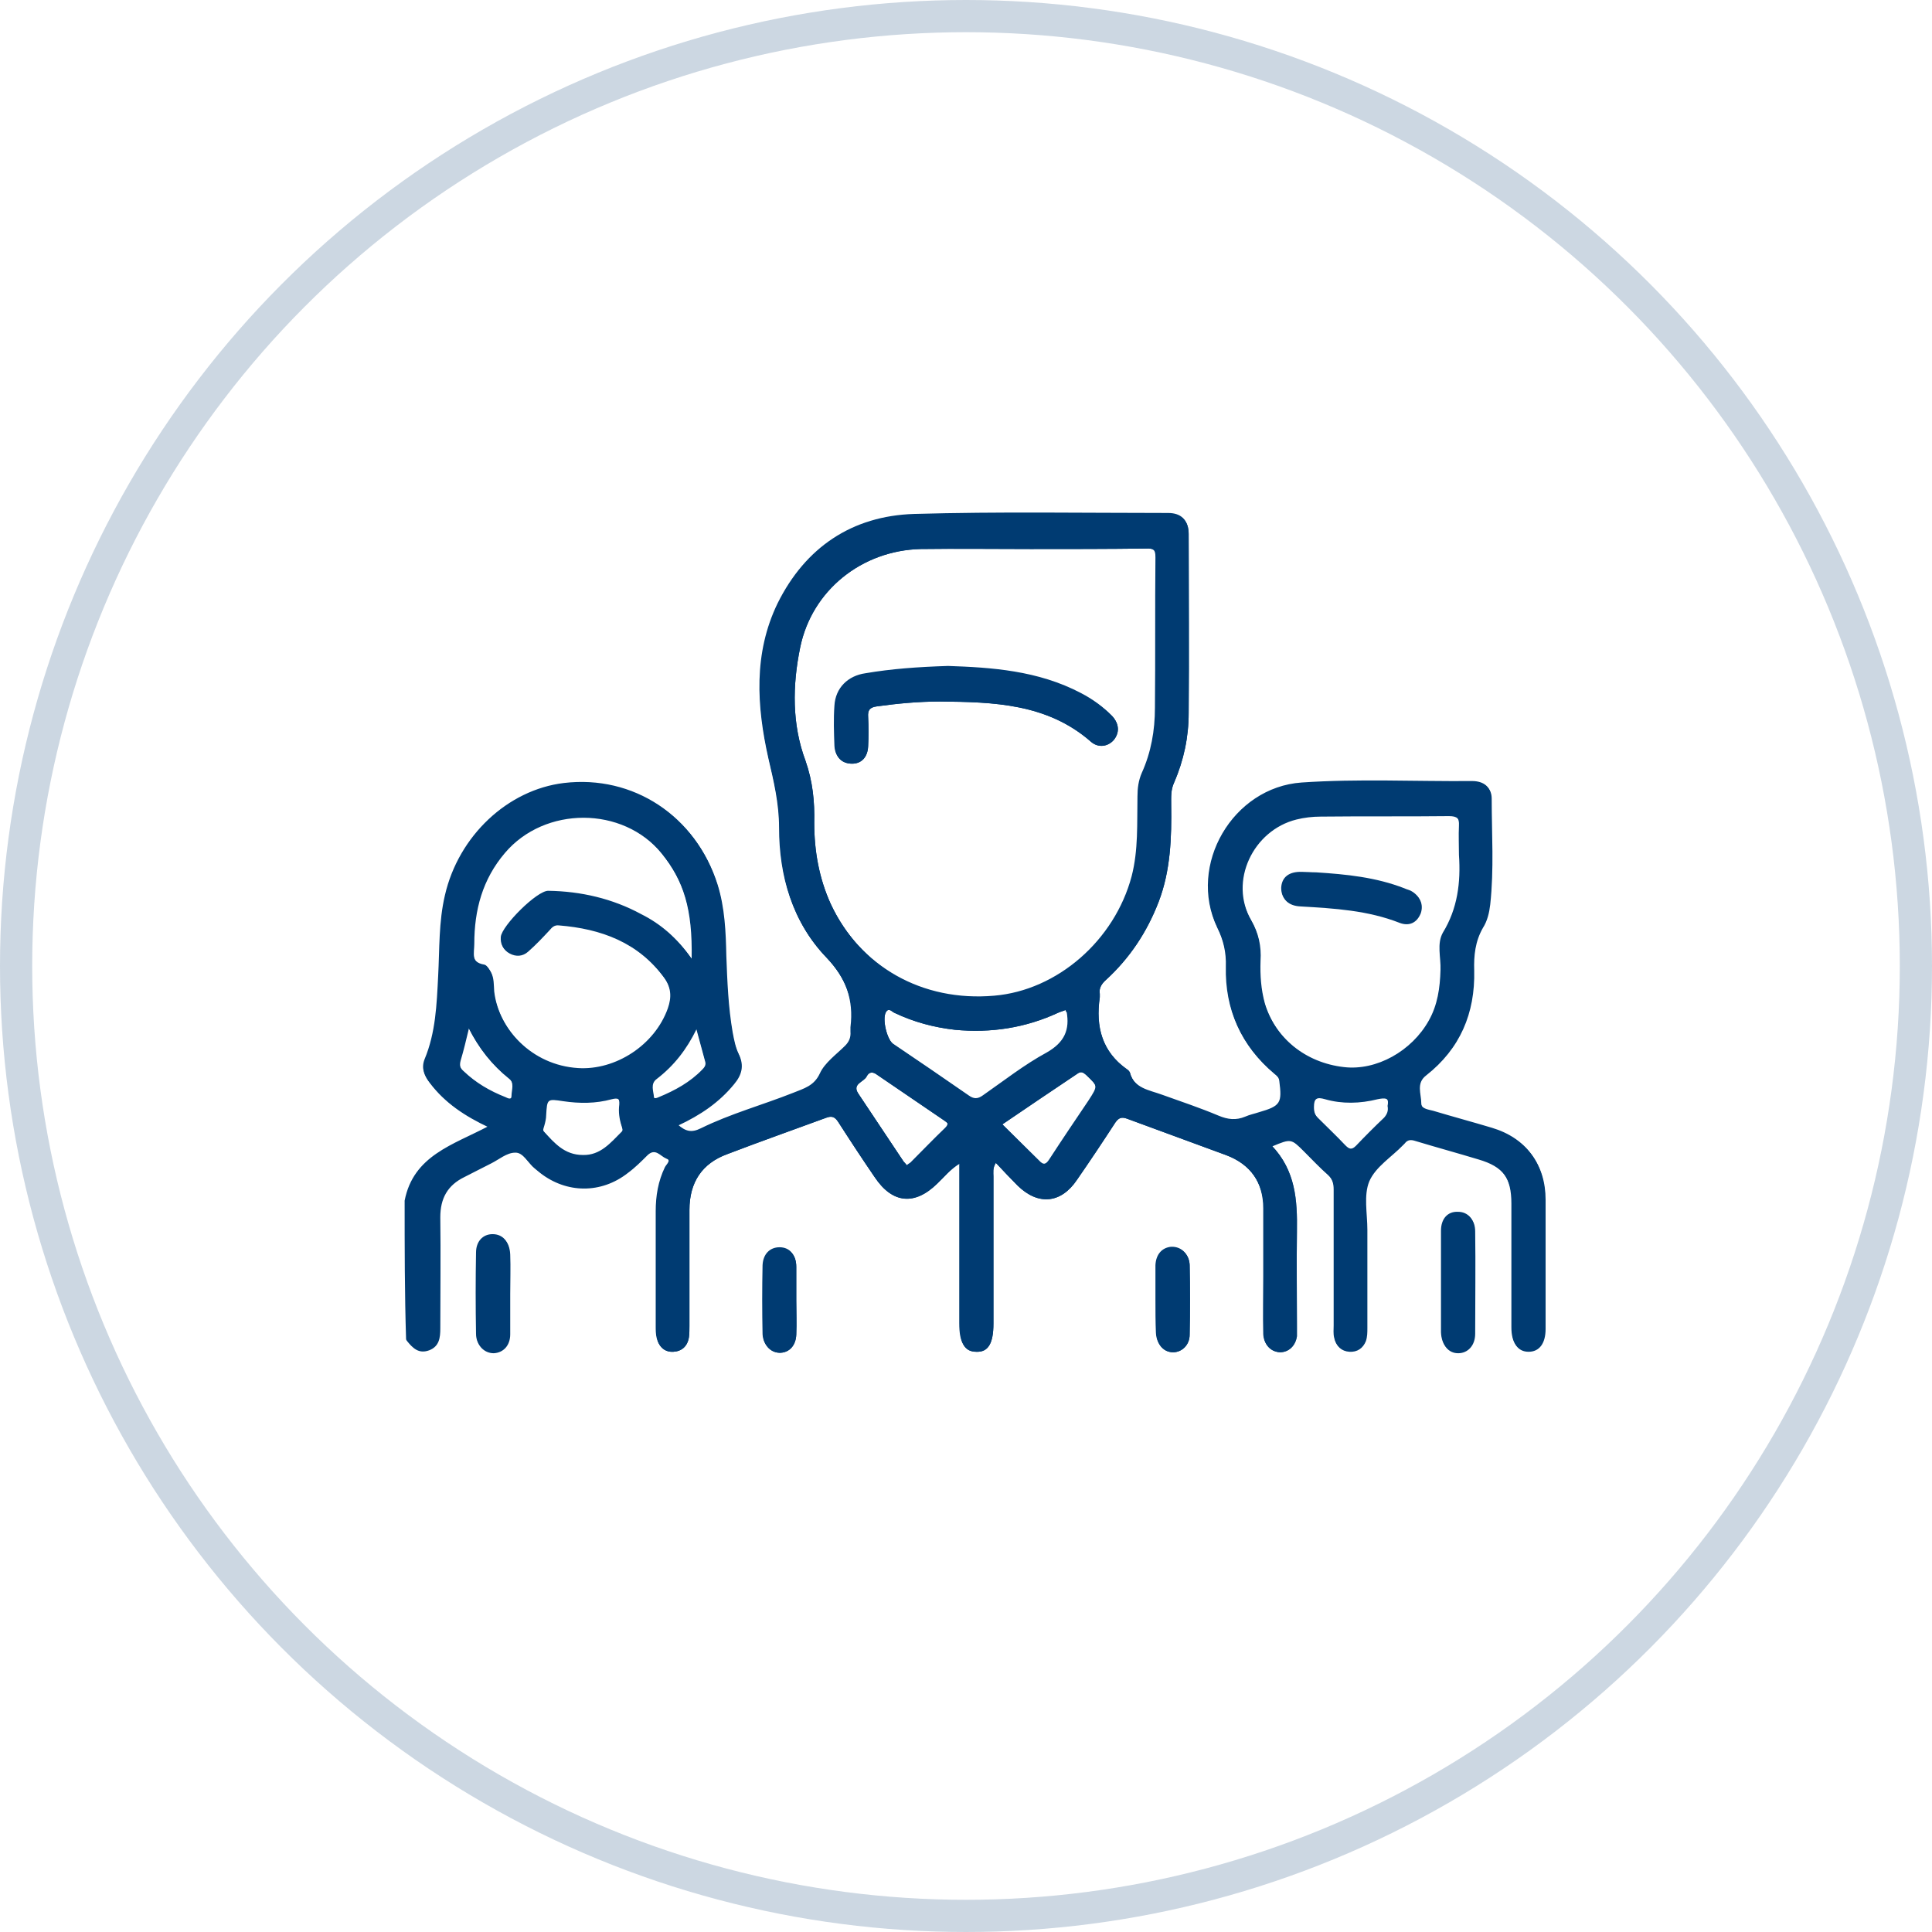 <svg width="120" height="120" viewBox="0 0 120 120" fill="none" xmlns="http://www.w3.org/2000/svg">
<path d="M25.133 74.573C25.676 71.768 28.149 71.105 30.321 69.958C28.843 69.265 27.606 68.45 26.671 67.213C26.339 66.791 26.158 66.339 26.369 65.796C27.063 64.137 27.124 62.387 27.214 60.638C27.305 58.949 27.244 57.26 27.636 55.601C28.481 51.921 31.527 49.055 35.026 48.633C39.34 48.12 43.201 50.684 44.528 54.877C44.98 56.325 45.041 57.833 45.071 59.311C45.131 60.909 45.191 62.478 45.463 64.046C45.553 64.529 45.644 65.012 45.855 65.434C46.187 66.128 46.036 66.701 45.553 67.274C44.618 68.42 43.442 69.204 42.085 69.838C42.567 70.26 42.929 70.381 43.533 70.079C45.373 69.174 47.363 68.631 49.264 67.877C49.927 67.606 50.561 67.455 50.923 66.671C51.224 66.007 51.948 65.494 52.491 64.951C52.732 64.71 52.853 64.439 52.823 64.076C52.823 63.986 52.823 63.895 52.823 63.805C53.034 62.086 52.551 60.728 51.285 59.401C49.203 57.229 48.389 54.394 48.389 51.408C48.389 49.9 48.057 48.512 47.725 47.094C47.001 43.867 46.79 40.579 48.298 37.472C50.018 34.004 52.913 32.043 56.774 31.922C62.023 31.771 67.301 31.862 72.55 31.862C73.364 31.862 73.787 32.284 73.787 33.099C73.787 36.809 73.817 40.519 73.787 44.229C73.787 45.707 73.485 47.155 72.882 48.542C72.671 48.995 72.701 49.447 72.701 49.9C72.731 51.951 72.671 54.002 71.916 55.962C71.192 57.833 70.137 59.431 68.659 60.789C68.387 61.03 68.206 61.301 68.267 61.663C68.267 61.724 68.267 61.814 68.267 61.875C67.995 63.715 68.418 65.283 69.986 66.399C70.046 66.429 70.107 66.49 70.137 66.55C70.408 67.606 71.374 67.696 72.188 67.998C73.364 68.42 74.541 68.812 75.687 69.295C76.26 69.536 76.773 69.596 77.346 69.355C77.617 69.234 77.919 69.174 78.19 69.084C79.548 68.692 79.638 68.51 79.457 67.123C79.427 66.882 79.276 66.761 79.126 66.64C77.074 64.921 76.079 62.689 76.139 60.035C76.169 59.16 75.989 58.376 75.596 57.591C73.756 53.73 76.562 48.904 80.845 48.603C84.374 48.361 87.903 48.542 91.432 48.512C92.156 48.512 92.609 48.874 92.609 49.538C92.609 51.74 92.759 53.911 92.518 56.113C92.458 56.626 92.337 57.139 92.066 57.561C91.583 58.406 91.493 59.281 91.523 60.216C91.583 62.87 90.648 65.072 88.537 66.731C87.903 67.213 88.235 67.877 88.235 68.45C88.235 68.873 88.687 68.903 89.019 68.993C90.226 69.355 91.462 69.687 92.669 70.049C94.78 70.682 95.957 72.281 95.957 74.453C95.957 77.137 95.957 79.792 95.957 82.476C95.957 83.381 95.565 83.894 94.901 83.894C94.237 83.894 93.875 83.381 93.875 82.446C93.875 79.882 93.875 77.318 93.875 74.754C93.875 73.126 93.332 72.402 91.794 71.949C90.497 71.557 89.17 71.195 87.873 70.803C87.601 70.713 87.39 70.713 87.209 70.954C87.179 70.984 87.149 71.014 87.119 71.044C86.395 71.798 85.4 72.402 85.007 73.306C84.645 74.181 84.887 75.297 84.887 76.323C84.887 78.344 84.887 80.395 84.887 82.416C84.887 82.687 84.887 82.959 84.796 83.23C84.615 83.683 84.253 83.924 83.771 83.894C83.288 83.864 82.956 83.562 82.866 83.079C82.805 82.838 82.836 82.567 82.836 82.325C82.836 79.52 82.836 76.685 82.836 73.88C82.836 73.487 82.745 73.186 82.444 72.914C81.931 72.462 81.448 71.949 80.966 71.467C80.151 70.652 80.151 70.652 78.975 71.135C80.422 72.643 80.543 74.483 80.513 76.413C80.483 78.374 80.513 80.335 80.513 82.295C80.513 82.506 80.513 82.718 80.513 82.929C80.422 83.532 80 83.924 79.457 83.924C78.914 83.894 78.492 83.502 78.462 82.868C78.432 81.662 78.462 80.455 78.462 79.279C78.462 77.861 78.462 76.474 78.462 75.056C78.462 73.427 77.647 72.251 76.109 71.678C74.058 70.924 72.007 70.169 69.956 69.415C69.624 69.295 69.443 69.355 69.232 69.657C68.448 70.863 67.663 72.04 66.849 73.216C65.853 74.694 64.436 74.815 63.169 73.578C62.717 73.126 62.294 72.673 61.812 72.16C61.6 72.492 61.661 72.764 61.661 73.005C61.661 76.051 61.661 79.098 61.661 82.144C61.661 83.381 61.329 83.924 60.605 83.894C59.881 83.894 59.58 83.381 59.58 82.175C59.58 79.128 59.58 76.082 59.58 73.035C59.58 72.794 59.58 72.522 59.58 72.191C58.976 72.552 58.584 73.065 58.162 73.457C56.774 74.815 55.387 74.694 54.301 73.065C53.517 71.919 52.763 70.773 52.008 69.596C51.797 69.295 51.616 69.234 51.285 69.355C49.233 70.109 47.182 70.833 45.131 71.617C43.563 72.191 42.779 73.367 42.779 75.086C42.779 77.499 42.779 79.882 42.779 82.295C42.779 82.537 42.779 82.748 42.748 82.989C42.658 83.562 42.296 83.864 41.783 83.894C41.27 83.924 40.908 83.623 40.788 83.11C40.727 82.868 40.727 82.597 40.727 82.356C40.727 79.973 40.727 77.59 40.727 75.237C40.727 74.272 40.878 73.367 41.3 72.492C41.391 72.311 41.753 72.04 41.331 71.889C40.969 71.738 40.667 71.225 40.184 71.678C39.792 72.07 39.4 72.462 38.948 72.794C37.289 74.091 35.147 74.061 33.518 72.794C33.398 72.703 33.307 72.613 33.187 72.522C32.764 72.191 32.462 71.497 31.95 71.527C31.437 71.527 30.954 71.949 30.472 72.191C29.929 72.462 29.356 72.764 28.813 73.035C27.757 73.548 27.305 74.362 27.305 75.539C27.335 77.831 27.305 80.154 27.305 82.446C27.305 83.019 27.244 83.562 26.611 83.803C25.947 84.045 25.585 83.653 25.223 83.2C25.133 80.395 25.133 77.469 25.133 74.573ZM63.983 34.034C61.691 34.034 59.429 34.004 57.136 34.034C53.486 34.124 50.38 36.598 49.656 40.157C49.173 42.51 49.143 44.923 49.987 47.185C50.44 48.482 50.561 49.719 50.531 51.046C50.531 52.795 50.832 54.484 51.556 56.083C53.396 60.035 57.287 62.236 61.751 61.844C65.673 61.513 69.232 58.406 70.288 54.424C70.71 52.795 70.619 51.136 70.65 49.477C70.65 48.965 70.71 48.482 70.921 47.999C71.494 46.733 71.735 45.375 71.735 43.958C71.766 40.851 71.735 37.744 71.766 34.607C71.766 34.124 71.645 33.973 71.132 34.004C68.779 34.034 66.366 34.034 63.983 34.034ZM90.618 53.097C90.618 52.494 90.588 51.891 90.618 51.287C90.648 50.774 90.467 50.624 89.954 50.624C87.3 50.654 84.645 50.624 81.991 50.654C81.478 50.654 80.966 50.714 80.483 50.835C77.798 51.498 76.26 54.666 77.678 57.109C78.13 57.893 78.311 58.707 78.251 59.612C78.221 60.517 78.281 61.392 78.522 62.267C79.186 64.469 81.086 66.007 83.469 66.278C85.49 66.52 87.692 65.283 88.748 63.383C89.291 62.417 89.441 61.362 89.472 60.246C89.502 59.462 89.23 58.617 89.622 57.923C90.527 56.445 90.738 54.816 90.618 53.097ZM42.959 59.552C43.02 56.475 42.477 54.696 41.059 52.946C38.646 49.99 33.79 49.99 31.316 52.916C29.929 54.545 29.416 56.445 29.416 58.557C29.416 59.13 29.175 59.763 30.08 59.914C30.23 59.944 30.351 60.155 30.442 60.306C30.653 60.668 30.623 61.12 30.653 61.513C30.924 63.865 33.005 66.158 35.901 66.339C38.224 66.49 40.667 64.921 41.481 62.629C41.723 61.935 41.693 61.332 41.24 60.698C39.611 58.466 37.289 57.621 34.664 57.41C34.393 57.38 34.242 57.531 34.091 57.712C33.669 58.164 33.247 58.617 32.764 59.039C32.432 59.341 32.01 59.371 31.618 59.16C31.226 58.949 31.075 58.617 31.105 58.195C31.166 57.501 33.367 55.299 34.061 55.329C36.082 55.359 38.043 55.812 39.822 56.777C41.029 57.38 42.054 58.255 42.959 59.552ZM66.155 62.659C65.944 62.749 65.793 62.779 65.673 62.84C63.652 63.775 61.51 64.107 59.278 63.895C57.951 63.745 56.714 63.413 55.508 62.84C55.357 62.779 55.176 62.508 54.995 62.779C54.723 63.202 55.055 64.559 55.477 64.831C57.046 65.886 58.584 66.942 60.153 68.028C60.484 68.269 60.726 68.269 61.057 68.028C62.355 67.123 63.621 66.128 65.009 65.374C66.125 64.74 66.457 63.956 66.246 62.81C66.185 62.81 66.185 62.779 66.155 62.659ZM62.204 69.777C63.018 70.592 63.772 71.316 64.526 72.07C64.828 72.402 64.979 72.311 65.19 71.979C65.974 70.773 66.789 69.566 67.603 68.36C68.206 67.425 68.206 67.455 67.422 66.701C67.211 66.52 67.09 66.459 66.849 66.64C65.311 67.666 63.802 68.692 62.204 69.777ZM56.322 72.371C56.412 72.281 56.503 72.251 56.563 72.191C57.287 71.467 57.981 70.743 58.705 70.049C58.976 69.777 58.825 69.687 58.614 69.536C57.227 68.601 55.839 67.636 54.452 66.701C54.18 66.49 53.939 66.49 53.788 66.791C53.607 67.153 52.853 67.244 53.275 67.877C54.21 69.295 55.176 70.713 56.111 72.13C56.171 72.191 56.231 72.251 56.322 72.371ZM36.203 71.738C37.289 71.768 37.922 70.984 38.616 70.29C38.706 70.2 38.646 70.079 38.616 69.958C38.465 69.506 38.405 69.053 38.465 68.601C38.495 68.149 38.314 68.118 37.952 68.209C36.957 68.48 35.962 68.48 34.936 68.33C33.941 68.179 33.941 68.179 33.88 69.204C33.88 69.415 33.82 69.657 33.76 69.868C33.729 69.989 33.639 70.139 33.76 70.26C34.423 70.984 35.057 71.738 36.203 71.738ZM86.184 68.692C86.304 68.088 85.973 68.118 85.52 68.209C84.434 68.48 83.318 68.511 82.263 68.209C81.75 68.058 81.569 68.149 81.569 68.692C81.569 68.993 81.629 69.204 81.84 69.415C82.413 69.989 82.986 70.531 83.559 71.135C83.801 71.376 83.952 71.436 84.223 71.165C84.796 70.562 85.369 69.989 85.973 69.415C86.154 69.204 86.244 68.993 86.184 68.692ZM29.084 63.805C28.903 64.559 28.752 65.193 28.571 65.796C28.481 66.128 28.541 66.309 28.783 66.52C29.537 67.244 30.411 67.757 31.407 68.149C31.527 68.209 31.769 68.33 31.769 68.088C31.769 67.696 31.98 67.244 31.588 66.942C30.532 66.097 29.718 65.072 29.084 63.805ZM43.231 63.835C42.597 65.132 41.813 66.128 40.758 66.942C40.335 67.244 40.546 67.696 40.577 68.088C40.577 68.269 40.788 68.209 40.908 68.149C41.934 67.726 42.869 67.213 43.623 66.429C43.744 66.309 43.864 66.158 43.804 65.947C43.623 65.283 43.442 64.62 43.231 63.835Z" fill="#003B72"/>
<path d="M89.502 79.55C89.502 78.525 89.502 77.469 89.502 76.443C89.502 75.689 89.924 75.237 90.558 75.267C91.161 75.267 91.583 75.719 91.583 76.413C91.613 78.525 91.583 80.666 91.583 82.778C91.583 83.502 91.131 83.984 90.528 83.984C89.924 83.984 89.532 83.502 89.502 82.748C89.502 81.662 89.502 80.606 89.502 79.55Z" fill="#003B72"/>
<path d="M31.648 80.305C31.648 81.149 31.648 81.964 31.648 82.808C31.648 83.502 31.226 83.954 30.623 83.984C30.05 83.984 29.567 83.532 29.567 82.838C29.537 81.149 29.537 79.46 29.567 77.801C29.567 77.107 29.989 76.655 30.593 76.655C31.226 76.655 31.618 77.107 31.648 77.861C31.679 78.646 31.648 79.49 31.648 80.305Z" fill="#003B72"/>
<path d="M71.766 80.666C71.766 79.973 71.766 79.279 71.766 78.585C71.796 77.922 72.159 77.499 72.732 77.439C73.335 77.409 73.817 77.831 73.848 78.495C73.878 79.943 73.878 81.39 73.848 82.838C73.848 83.472 73.365 83.924 72.822 83.924C72.249 83.924 71.827 83.472 71.796 82.778C71.766 82.114 71.766 81.39 71.766 80.666Z" fill="#003B72"/>
<path d="M49.415 80.696C49.415 81.42 49.446 82.114 49.415 82.838C49.385 83.501 48.993 83.924 48.45 83.954C47.877 83.984 47.395 83.532 47.364 82.868C47.334 81.45 47.334 80.002 47.364 78.585C47.395 77.891 47.817 77.469 48.42 77.469C49.023 77.469 49.415 77.891 49.415 78.615C49.415 79.309 49.415 80.002 49.415 80.696Z" fill="#003B72"/>
<path d="M58.886 41.363C61.54 41.454 64.466 41.635 67.15 43.052C67.844 43.414 68.478 43.867 69.051 44.44C69.473 44.892 69.503 45.435 69.141 45.888C68.779 46.31 68.176 46.401 67.724 46.008C65.009 43.626 61.661 43.535 58.343 43.505C57.046 43.505 55.718 43.626 54.422 43.806C53.969 43.867 53.848 44.048 53.879 44.47C53.909 45.073 53.909 45.677 53.879 46.28C53.848 46.974 53.456 47.366 52.883 47.366C52.28 47.366 51.858 47.004 51.827 46.31C51.797 45.496 51.767 44.651 51.827 43.837C51.888 42.721 52.672 41.967 53.758 41.816C55.357 41.544 56.985 41.424 58.886 41.363Z" fill="#003B72"/>
<path d="M81.749 54.183C83.619 54.303 85.459 54.484 87.239 55.178C87.36 55.239 87.51 55.269 87.631 55.329C88.174 55.631 88.385 56.113 88.204 56.656C87.963 57.26 87.48 57.471 86.907 57.26C84.916 56.475 82.835 56.355 80.754 56.234C79.969 56.204 79.577 55.782 79.577 55.148C79.608 54.484 80.06 54.123 80.874 54.153C81.146 54.153 81.448 54.183 81.749 54.183Z" fill="#003B72"/>
<path d="M25.176 74.641C25.719 71.836 28.192 71.172 30.364 70.026C28.886 69.332 27.649 68.518 26.714 67.281C26.382 66.859 26.201 66.406 26.413 65.863C27.106 64.204 27.167 62.455 27.257 60.705C27.348 59.016 27.287 57.327 27.68 55.668C28.524 51.988 31.571 49.123 35.069 48.7C39.383 48.187 43.244 50.751 44.571 54.944C45.023 56.392 45.084 57.9 45.114 59.378C45.174 60.977 45.235 62.545 45.506 64.114C45.597 64.596 45.687 65.079 45.898 65.501C46.23 66.195 46.079 66.768 45.597 67.341C44.661 68.487 43.485 69.272 42.128 69.905C42.61 70.327 42.972 70.448 43.576 70.146C45.416 69.242 47.406 68.699 49.307 67.945C49.97 67.673 50.604 67.522 50.966 66.738C51.267 66.074 51.991 65.562 52.534 65.019C52.776 64.777 52.896 64.506 52.866 64.144C52.866 64.053 52.866 63.963 52.866 63.872C53.077 62.153 52.594 60.796 51.328 59.469C49.246 57.297 48.432 54.461 48.432 51.475C48.432 49.967 48.1 48.58 47.768 47.162C47.044 43.934 46.833 40.647 48.342 37.54C50.061 34.071 52.956 32.11 56.817 31.99C62.066 31.839 67.344 31.929 72.593 31.929C73.407 31.929 73.83 32.352 73.83 33.166C73.83 36.876 73.86 40.586 73.83 44.296C73.83 45.774 73.528 47.222 72.925 48.61C72.714 49.062 72.744 49.515 72.744 49.967C72.774 52.018 72.714 54.069 71.96 56.03C71.236 57.9 70.18 59.499 68.702 60.856C68.43 61.097 68.249 61.369 68.31 61.731C68.31 61.791 68.31 61.882 68.31 61.942C68.038 63.782 68.46 65.35 70.029 66.466C70.089 66.497 70.15 66.557 70.18 66.617C70.451 67.673 71.417 67.763 72.231 68.065C73.407 68.487 74.584 68.88 75.73 69.362C76.303 69.603 76.816 69.664 77.389 69.422C77.66 69.302 77.962 69.242 78.234 69.151C79.591 68.759 79.681 68.578 79.5 67.19C79.47 66.949 79.319 66.828 79.169 66.708C77.118 64.989 76.122 62.756 76.182 60.102C76.213 59.227 76.032 58.443 75.639 57.659C73.799 53.798 76.605 48.972 80.888 48.67C84.417 48.429 87.946 48.61 91.475 48.58C92.199 48.58 92.652 48.941 92.652 49.605C92.652 51.807 92.802 53.979 92.561 56.181C92.501 56.694 92.38 57.206 92.109 57.629C91.626 58.473 91.536 59.348 91.566 60.283C91.626 62.937 90.691 65.139 88.58 66.798C87.946 67.281 88.278 67.945 88.278 68.518C88.278 68.94 88.73 68.97 89.062 69.061C90.269 69.422 91.505 69.754 92.712 70.116C94.823 70.75 96 72.348 96 74.52C96 77.205 96 79.859 96 82.544C96 83.448 95.608 83.961 94.944 83.961C94.281 83.961 93.918 83.449 93.918 82.513C93.918 79.95 93.918 77.386 93.918 74.822C93.918 73.193 93.376 72.469 91.837 72.017C90.54 71.624 89.213 71.263 87.916 70.87C87.644 70.78 87.433 70.78 87.252 71.021C87.222 71.051 87.192 71.082 87.162 71.112C86.438 71.866 85.443 72.469 85.05 73.374C84.689 74.249 84.93 75.365 84.93 76.39C84.93 78.411 84.93 80.462 84.93 82.483C84.93 82.755 84.93 83.026 84.839 83.298C84.658 83.75 84.296 83.992 83.814 83.961C83.331 83.931 82.999 83.629 82.909 83.147C82.849 82.906 82.879 82.634 82.879 82.393C82.879 79.588 82.879 76.752 82.879 73.947C82.879 73.555 82.788 73.253 82.487 72.982C81.974 72.529 81.491 72.017 81.009 71.534C80.194 70.719 80.194 70.719 79.018 71.202C80.466 72.71 80.586 74.55 80.556 76.481C80.526 78.441 80.556 80.402 80.556 82.363C80.556 82.574 80.556 82.785 80.556 82.996C80.466 83.599 80.043 83.992 79.5 83.992C78.957 83.961 78.535 83.569 78.505 82.936C78.475 81.729 78.505 80.523 78.505 79.346C78.505 77.929 78.505 76.541 78.505 75.123C78.505 73.495 77.691 72.318 76.152 71.745C74.101 70.991 72.05 70.237 69.999 69.483C69.667 69.362 69.486 69.422 69.275 69.724C68.491 70.931 67.707 72.107 66.892 73.283C65.897 74.761 64.479 74.882 63.212 73.645C62.76 73.193 62.337 72.74 61.855 72.228C61.644 72.559 61.704 72.831 61.704 73.072C61.704 76.119 61.704 79.165 61.704 82.212C61.704 83.449 61.372 83.992 60.648 83.961C59.924 83.961 59.623 83.448 59.623 82.242C59.623 79.195 59.623 76.149 59.623 73.103C59.623 72.861 59.623 72.59 59.623 72.258C59.019 72.62 58.627 73.133 58.205 73.525C56.817 74.882 55.43 74.761 54.344 73.133C53.56 71.986 52.806 70.84 52.052 69.664C51.84 69.362 51.66 69.302 51.328 69.422C49.277 70.177 47.225 70.9 45.174 71.685C43.606 72.258 42.822 73.434 42.822 75.154C42.822 77.567 42.822 79.95 42.822 82.363C42.822 82.604 42.822 82.815 42.791 83.056C42.701 83.629 42.339 83.931 41.826 83.961C41.313 83.992 40.951 83.69 40.831 83.177C40.77 82.936 40.77 82.664 40.77 82.423C40.77 80.04 40.77 77.657 40.77 75.304C40.77 74.339 40.921 73.434 41.343 72.559C41.434 72.379 41.796 72.107 41.374 71.956C41.012 71.805 40.71 71.293 40.227 71.745C39.835 72.137 39.443 72.529 38.991 72.861C37.332 74.158 35.19 74.128 33.561 72.861C33.441 72.771 33.35 72.68 33.23 72.59C32.807 72.258 32.506 71.564 31.993 71.594C31.48 71.594 30.997 72.017 30.515 72.258C29.972 72.529 29.399 72.831 28.856 73.103C27.8 73.615 27.348 74.43 27.348 75.606C27.378 77.898 27.348 80.221 27.348 82.513C27.348 83.087 27.287 83.629 26.654 83.871C25.99 84.112 25.628 83.72 25.266 83.268C25.176 80.462 25.176 77.537 25.176 74.641ZM64.026 34.101C61.734 34.101 59.472 34.071 57.179 34.101C53.53 34.191 50.423 36.665 49.699 40.224C49.216 42.577 49.186 44.99 50.031 47.252C50.483 48.549 50.604 49.786 50.574 51.113C50.574 52.863 50.875 54.552 51.599 56.151C53.439 60.102 57.33 62.304 61.794 61.912C65.716 61.58 69.275 58.473 70.331 54.492C70.753 52.863 70.662 51.204 70.693 49.545C70.693 49.032 70.753 48.549 70.964 48.067C71.537 46.8 71.778 45.443 71.778 44.025C71.809 40.918 71.778 37.811 71.809 34.674C71.809 34.191 71.688 34.041 71.175 34.071C68.823 34.101 66.409 34.101 64.026 34.101ZM90.661 53.164C90.661 52.561 90.631 51.958 90.661 51.355C90.691 50.842 90.51 50.691 89.997 50.691C87.343 50.721 84.689 50.691 82.034 50.721C81.521 50.721 81.009 50.782 80.526 50.902C77.841 51.566 76.303 54.733 77.721 57.176C78.173 57.96 78.354 58.775 78.294 59.68C78.264 60.585 78.324 61.459 78.565 62.334C79.229 64.536 81.129 66.074 83.512 66.346C85.533 66.587 87.735 65.35 88.791 63.45C89.334 62.485 89.484 61.429 89.515 60.313C89.545 59.529 89.273 58.684 89.665 57.99C90.57 56.513 90.781 54.884 90.661 53.164ZM43.002 59.619C43.063 56.543 42.52 54.763 41.102 53.014C38.689 50.057 33.833 50.057 31.359 52.983C29.972 54.612 29.459 56.513 29.459 58.624C29.459 59.197 29.218 59.831 30.123 59.981C30.273 60.011 30.394 60.223 30.485 60.373C30.696 60.735 30.666 61.188 30.696 61.58C30.967 63.933 33.049 66.225 35.944 66.406C38.267 66.557 40.71 64.989 41.525 62.696C41.766 62.002 41.736 61.399 41.283 60.766C39.654 58.533 37.332 57.689 34.708 57.478C34.436 57.448 34.285 57.598 34.135 57.779C33.712 58.232 33.29 58.684 32.807 59.107C32.475 59.408 32.053 59.438 31.661 59.227C31.269 59.016 31.118 58.684 31.148 58.262C31.209 57.568 33.41 55.366 34.104 55.397C36.125 55.427 38.086 55.879 39.865 56.844C41.072 57.448 42.098 58.322 43.002 59.619ZM66.198 62.726C65.987 62.817 65.836 62.847 65.716 62.907C63.695 63.842 61.553 64.174 59.321 63.963C57.994 63.812 56.757 63.48 55.551 62.907C55.4 62.847 55.219 62.575 55.038 62.847C54.766 63.269 55.098 64.626 55.52 64.898C57.089 65.954 58.627 67.009 60.196 68.095C60.528 68.337 60.769 68.337 61.101 68.095C62.398 67.19 63.664 66.195 65.052 65.441C66.168 64.808 66.5 64.023 66.289 62.877C66.228 62.877 66.228 62.847 66.198 62.726ZM62.247 69.845C63.061 70.659 63.815 71.383 64.569 72.137C64.871 72.469 65.022 72.379 65.233 72.047C66.017 70.84 66.832 69.634 67.646 68.427C68.249 67.492 68.249 67.522 67.465 66.768C67.254 66.587 67.133 66.527 66.892 66.708C65.354 67.733 63.846 68.759 62.247 69.845ZM56.365 72.439C56.456 72.348 56.546 72.318 56.606 72.258C57.33 71.534 58.024 70.81 58.748 70.116C59.019 69.845 58.868 69.754 58.657 69.603C57.27 68.668 55.882 67.703 54.495 66.768C54.223 66.557 53.982 66.557 53.831 66.859C53.65 67.221 52.896 67.311 53.319 67.945C54.254 69.362 55.219 70.78 56.154 72.198C56.214 72.258 56.275 72.318 56.365 72.439ZM36.246 71.805C37.332 71.836 37.965 71.051 38.659 70.358C38.749 70.267 38.689 70.146 38.659 70.026C38.508 69.573 38.448 69.121 38.508 68.668C38.538 68.216 38.357 68.186 37.995 68.276C37 68.548 36.005 68.548 34.979 68.397C33.984 68.246 33.984 68.246 33.923 69.272C33.923 69.483 33.863 69.724 33.803 69.935C33.773 70.056 33.682 70.207 33.803 70.327C34.466 71.051 35.1 71.805 36.246 71.805ZM86.227 68.759C86.347 68.156 86.016 68.186 85.563 68.276C84.477 68.548 83.361 68.578 82.306 68.276C81.793 68.126 81.612 68.216 81.612 68.759C81.612 69.061 81.672 69.272 81.883 69.483C82.456 70.056 83.029 70.599 83.603 71.202C83.844 71.444 83.995 71.504 84.266 71.232C84.839 70.629 85.412 70.056 86.016 69.483C86.197 69.272 86.287 69.061 86.227 68.759ZM29.127 63.872C28.946 64.626 28.796 65.26 28.614 65.863C28.524 66.195 28.584 66.376 28.826 66.587C29.58 67.311 30.454 67.824 31.45 68.216C31.571 68.276 31.812 68.397 31.812 68.156C31.812 67.763 32.023 67.311 31.631 67.009C30.575 66.165 29.761 65.139 29.127 63.872ZM43.274 63.903C42.641 65.2 41.856 66.195 40.801 67.009C40.378 67.311 40.59 67.763 40.62 68.156C40.62 68.337 40.831 68.276 40.951 68.216C41.977 67.794 42.912 67.281 43.666 66.497C43.787 66.376 43.907 66.225 43.847 66.014C43.666 65.35 43.485 64.687 43.274 63.903Z" fill="#003B72"/>
<path d="M89.545 79.618C89.545 78.593 89.545 77.537 89.545 76.511C89.545 75.757 89.967 75.305 90.601 75.335C91.204 75.335 91.626 75.787 91.626 76.481C91.656 78.593 91.626 80.734 91.626 82.846C91.626 83.57 91.174 84.052 90.57 84.052C89.967 84.052 89.575 83.57 89.545 82.816C89.545 81.73 89.545 80.674 89.545 79.618Z" fill="#003B72"/>
<path d="M31.691 80.372C31.691 81.216 31.691 82.031 31.691 82.876C31.691 83.569 31.269 84.022 30.666 84.052C30.093 84.052 29.61 83.599 29.61 82.906C29.58 81.216 29.58 79.527 29.61 77.868C29.61 77.175 30.032 76.722 30.636 76.722C31.269 76.722 31.661 77.175 31.691 77.929C31.722 78.713 31.691 79.558 31.691 80.372Z" fill="#003B72"/>
<path d="M71.809 80.734C71.809 80.04 71.809 79.346 71.809 78.653C71.84 77.989 72.201 77.567 72.775 77.506C73.378 77.476 73.861 77.898 73.891 78.562C73.921 80.01 73.921 81.458 73.891 82.906C73.891 83.539 73.408 83.992 72.865 83.992C72.292 83.992 71.87 83.539 71.84 82.845C71.809 82.182 71.809 81.458 71.809 80.734Z" fill="#003B72"/>
<path d="M49.458 80.764C49.458 81.488 49.489 82.182 49.458 82.906C49.428 83.569 49.036 83.992 48.493 84.022C47.92 84.052 47.437 83.6 47.407 82.936C47.377 81.518 47.377 80.07 47.407 78.653C47.437 77.959 47.86 77.537 48.463 77.537C49.066 77.537 49.458 77.959 49.458 78.683C49.458 79.377 49.458 80.07 49.458 80.764Z" fill="#003B72"/>
<path d="M58.929 41.431C61.583 41.522 64.509 41.703 67.194 43.12C67.887 43.482 68.521 43.935 69.094 44.508C69.516 44.96 69.546 45.503 69.184 45.956C68.822 46.378 68.219 46.468 67.767 46.076C65.052 43.693 61.704 43.603 58.386 43.573C57.089 43.573 55.761 43.693 54.465 43.874C54.012 43.935 53.891 44.116 53.922 44.538C53.952 45.141 53.952 45.745 53.922 46.348C53.891 47.042 53.499 47.434 52.926 47.434C52.323 47.434 51.901 47.072 51.87 46.378C51.84 45.564 51.81 44.719 51.87 43.905C51.931 42.788 52.715 42.034 53.801 41.884C55.4 41.612 57.028 41.492 58.929 41.431Z" fill="#003B72"/>
<path d="M81.792 54.25C83.662 54.371 85.502 54.552 87.282 55.246C87.403 55.306 87.553 55.336 87.674 55.396C88.217 55.698 88.428 56.181 88.247 56.724C88.006 57.327 87.523 57.538 86.95 57.327C84.959 56.543 82.878 56.422 80.797 56.301C80.013 56.271 79.621 55.849 79.621 55.215C79.651 54.552 80.103 54.19 80.918 54.22C81.189 54.22 81.491 54.25 81.792 54.25Z" fill="#003B72"/>
<mask id="mask0_2811_18453" style="mask-type:alpha" maskUnits="userSpaceOnUse" x="37" y="29" width="44" height="61">
<path d="M80.697 83.202V85.799C69.116 86.882 45.241 89.046 42.384 89.046C38.813 89.046 39.137 86.773 39.137 86.124C39.137 85.605 38.271 80.28 37.839 77.682L41.41 72.487L43.358 70.539L46.605 68.267C47.038 67.725 47.904 66.448 47.904 65.669C47.904 64.695 48.228 60.799 47.904 59.5C47.579 58.201 44.657 47.487 44.007 43.915C43.488 41.058 45.09 33.417 45.956 29.954H73.229C74.636 33.417 77.45 40.474 77.45 40.993C77.45 41.643 73.229 53.981 73.229 54.63V64.046L76.476 68.916L80.697 73.137V83.202Z" fill="#D9D9D9"/>
</mask>
<g mask="url(#mask0_2811_18453)">
<path d="M25.176 74.64C25.719 71.835 28.192 71.171 30.364 70.025C28.886 69.332 27.649 68.517 26.714 67.28C26.382 66.858 26.201 66.406 26.413 65.863C27.106 64.204 27.167 62.454 27.257 60.705C27.348 59.016 27.287 57.327 27.68 55.667C28.524 51.987 31.571 49.122 35.069 48.7C39.383 48.187 43.244 50.751 44.571 54.944C45.023 56.391 45.084 57.9 45.114 59.378C45.174 60.976 45.235 62.545 45.506 64.113C45.597 64.596 45.687 65.079 45.898 65.501C46.23 66.195 46.079 66.768 45.597 67.341C44.661 68.487 43.485 69.271 42.128 69.905C42.61 70.327 42.972 70.448 43.576 70.146C45.416 69.241 47.406 68.698 49.307 67.944C49.97 67.672 50.604 67.522 50.966 66.737C51.267 66.074 51.991 65.561 52.534 65.018C52.776 64.777 52.896 64.505 52.866 64.143C52.866 64.053 52.866 63.962 52.866 63.872C53.077 62.153 52.594 60.795 51.328 59.468C49.246 57.296 48.432 54.461 48.432 51.475C48.432 49.967 48.1 48.579 47.768 47.161C47.044 43.934 46.833 40.646 48.342 37.539C50.061 34.07 52.956 32.11 56.817 31.989C62.066 31.838 67.344 31.929 72.593 31.929C73.407 31.929 73.83 32.351 73.83 33.166C73.83 36.876 73.86 40.586 73.83 44.296C73.83 45.774 73.528 47.222 72.925 48.609C72.714 49.062 72.744 49.514 72.744 49.967C72.774 52.018 72.714 54.069 71.96 56.029C71.236 57.9 70.18 59.498 68.702 60.856C68.43 61.097 68.249 61.368 68.31 61.73C68.31 61.791 68.31 61.881 68.31 61.941C68.038 63.781 68.46 65.35 70.029 66.466C70.089 66.496 70.15 66.556 70.18 66.617C70.451 67.672 71.417 67.763 72.231 68.065C73.407 68.487 74.584 68.879 75.73 69.362C76.303 69.603 76.816 69.663 77.389 69.422C77.66 69.301 77.962 69.241 78.234 69.151C79.591 68.758 79.681 68.577 79.5 67.19C79.47 66.949 79.319 66.828 79.169 66.707C77.118 64.988 76.122 62.756 76.182 60.102C76.213 59.227 76.032 58.443 75.639 57.658C73.799 53.797 76.605 48.971 80.888 48.669C84.417 48.428 87.946 48.609 91.475 48.579C92.199 48.579 92.652 48.941 92.652 49.605C92.652 51.806 92.802 53.978 92.561 56.18C92.501 56.693 92.38 57.206 92.109 57.628C91.626 58.473 91.536 59.347 91.566 60.282C91.626 62.937 90.691 65.139 88.58 66.798C87.946 67.28 88.278 67.944 88.278 68.517C88.278 68.939 88.73 68.97 89.062 69.06C90.269 69.422 91.505 69.754 92.712 70.116C94.823 70.749 96 72.348 96 74.52C96 77.204 96 79.859 96 82.543C96 83.448 95.608 83.961 94.944 83.961C94.281 83.961 93.918 83.448 93.918 82.513C93.918 79.949 93.918 77.385 93.918 74.821C93.918 73.192 93.376 72.469 91.837 72.016C90.54 71.624 89.213 71.262 87.916 70.87C87.644 70.779 87.433 70.779 87.252 71.021C87.222 71.051 87.192 71.081 87.162 71.111C86.438 71.865 85.443 72.469 85.05 73.373C84.689 74.248 84.93 75.364 84.93 76.39C84.93 78.411 84.93 80.462 84.93 82.483C84.93 82.754 84.93 83.026 84.839 83.297C84.658 83.75 84.296 83.991 83.814 83.961C83.331 83.931 82.999 83.629 82.909 83.146C82.849 82.905 82.879 82.634 82.879 82.392C82.879 79.587 82.879 76.752 82.879 73.947C82.879 73.554 82.788 73.253 82.487 72.981C81.974 72.529 81.491 72.016 81.009 71.534C80.194 70.719 80.194 70.719 79.018 71.202C80.466 72.71 80.586 74.55 80.556 76.48C80.526 78.441 80.556 80.401 80.556 82.362C80.556 82.573 80.556 82.784 80.556 82.996C80.466 83.599 80.043 83.991 79.5 83.991C78.957 83.961 78.535 83.569 78.505 82.935C78.475 81.729 78.505 80.522 78.505 79.346C78.505 77.928 78.505 76.541 78.505 75.123C78.505 73.494 77.691 72.318 76.152 71.745C74.101 70.99 72.05 70.236 69.999 69.482C69.667 69.362 69.486 69.422 69.275 69.724C68.491 70.93 67.707 72.107 66.892 73.283C65.897 74.761 64.479 74.882 63.212 73.645C62.76 73.192 62.337 72.74 61.855 72.227C61.644 72.559 61.704 72.831 61.704 73.072C61.704 76.118 61.704 79.165 61.704 82.211C61.704 83.448 61.372 83.991 60.648 83.961C59.924 83.961 59.623 83.448 59.623 82.242C59.623 79.195 59.623 76.148 59.623 73.102C59.623 72.861 59.623 72.589 59.623 72.257C59.019 72.619 58.627 73.132 58.205 73.524C56.817 74.882 55.43 74.761 54.344 73.132C53.56 71.986 52.806 70.84 52.052 69.663C51.84 69.362 51.66 69.301 51.328 69.422C49.277 70.176 47.225 70.9 45.174 71.684C43.606 72.257 42.822 73.434 42.822 75.153C42.822 77.566 42.822 79.949 42.822 82.362C42.822 82.603 42.822 82.815 42.791 83.056C42.701 83.629 42.339 83.931 41.826 83.961C41.313 83.991 40.951 83.689 40.831 83.177C40.77 82.935 40.77 82.664 40.77 82.422C40.77 80.04 40.77 77.657 40.77 75.304C40.77 74.339 40.921 73.434 41.343 72.559C41.434 72.378 41.796 72.107 41.374 71.956C41.012 71.805 40.71 71.292 40.227 71.745C39.835 72.137 39.443 72.529 38.991 72.861C37.332 74.158 35.19 74.127 33.561 72.861C33.441 72.77 33.35 72.68 33.23 72.589C32.807 72.257 32.506 71.564 31.993 71.594C31.48 71.594 30.997 72.016 30.515 72.257C29.972 72.529 29.399 72.831 28.856 73.102C27.8 73.615 27.348 74.429 27.348 75.606C27.378 77.898 27.348 80.221 27.348 82.513C27.348 83.086 27.287 83.629 26.654 83.87C25.99 84.112 25.628 83.719 25.266 83.267C25.176 80.462 25.176 77.536 25.176 74.64ZM64.026 34.101C61.734 34.101 59.472 34.07 57.179 34.101C53.53 34.191 50.423 36.664 49.699 40.224C49.216 42.577 49.186 44.99 50.031 47.252C50.483 48.549 50.604 49.786 50.574 51.113C50.574 52.862 50.875 54.551 51.599 56.15C53.439 60.102 57.33 62.303 61.794 61.911C65.716 61.58 69.275 58.473 70.331 54.491C70.753 52.862 70.662 51.203 70.693 49.544C70.693 49.032 70.753 48.549 70.964 48.066C71.537 46.799 71.778 45.442 71.778 44.024C71.809 40.917 71.778 37.811 71.809 34.674C71.809 34.191 71.688 34.04 71.175 34.07C68.823 34.101 66.409 34.101 64.026 34.101ZM90.661 53.164C90.661 52.561 90.631 51.957 90.661 51.354C90.691 50.841 90.51 50.691 89.997 50.691C87.343 50.721 84.689 50.691 82.034 50.721C81.521 50.721 81.009 50.781 80.526 50.902C77.841 51.565 76.303 54.732 77.721 57.176C78.173 57.96 78.354 58.774 78.294 59.679C78.264 60.584 78.324 61.459 78.565 62.334C79.229 64.535 81.129 66.074 83.512 66.345C85.533 66.587 87.735 65.35 88.791 63.45C89.334 62.484 89.484 61.429 89.515 60.313C89.545 59.528 89.273 58.684 89.665 57.99C90.57 56.512 90.781 54.883 90.661 53.164ZM43.002 59.619C43.063 56.542 42.52 54.763 41.102 53.013C38.689 50.057 33.833 50.057 31.359 52.983C29.972 54.612 29.459 56.512 29.459 58.623C29.459 59.197 29.218 59.83 30.123 59.981C30.273 60.011 30.394 60.222 30.485 60.373C30.696 60.735 30.666 61.187 30.696 61.58C30.967 63.932 33.049 66.225 35.944 66.406C38.267 66.556 40.71 64.988 41.525 62.696C41.766 62.002 41.736 61.398 41.283 60.765C39.654 58.533 37.332 57.688 34.708 57.477C34.436 57.447 34.285 57.598 34.135 57.779C33.712 58.231 33.29 58.684 32.807 59.106C32.475 59.408 32.053 59.438 31.661 59.227C31.269 59.016 31.118 58.684 31.148 58.261C31.209 57.568 33.41 55.366 34.104 55.396C36.125 55.426 38.086 55.879 39.865 56.844C41.072 57.447 42.098 58.322 43.002 59.619ZM66.198 62.726C65.987 62.816 65.836 62.846 65.716 62.907C63.695 63.842 61.553 64.174 59.321 63.962C57.994 63.812 56.757 63.48 55.551 62.907C55.4 62.846 55.219 62.575 55.038 62.846C54.766 63.269 55.098 64.626 55.52 64.897C57.089 65.953 58.627 67.009 60.196 68.095C60.528 68.336 60.769 68.336 61.101 68.095C62.398 67.19 63.664 66.195 65.052 65.44C66.168 64.807 66.5 64.023 66.289 62.877C66.228 62.877 66.228 62.846 66.198 62.726ZM62.247 69.844C63.061 70.659 63.815 71.383 64.569 72.137C64.871 72.469 65.022 72.378 65.233 72.046C66.017 70.84 66.832 69.633 67.646 68.427C68.249 67.492 68.249 67.522 67.465 66.768C67.254 66.587 67.133 66.526 66.892 66.707C65.354 67.733 63.846 68.758 62.247 69.844ZM56.365 72.438C56.456 72.348 56.546 72.318 56.606 72.257C57.33 71.534 58.024 70.809 58.748 70.116C59.019 69.844 58.868 69.754 58.657 69.603C57.27 68.668 55.882 67.703 54.495 66.768C54.223 66.556 53.982 66.556 53.831 66.858C53.65 67.22 52.896 67.311 53.319 67.944C54.254 69.362 55.219 70.779 56.154 72.197C56.214 72.257 56.275 72.318 56.365 72.438ZM36.246 71.805C37.332 71.835 37.965 71.051 38.659 70.357C38.749 70.267 38.689 70.146 38.659 70.025C38.508 69.573 38.448 69.12 38.508 68.668C38.538 68.216 38.357 68.185 37.995 68.276C37 68.547 36.005 68.547 34.979 68.397C33.984 68.246 33.984 68.246 33.923 69.271C33.923 69.482 33.863 69.724 33.803 69.935C33.773 70.055 33.682 70.206 33.803 70.327C34.466 71.051 35.1 71.805 36.246 71.805ZM86.227 68.758C86.347 68.155 86.016 68.185 85.563 68.276C84.477 68.547 83.361 68.577 82.306 68.276C81.793 68.125 81.612 68.216 81.612 68.758C81.612 69.06 81.672 69.271 81.883 69.482C82.456 70.055 83.029 70.598 83.603 71.202C83.844 71.443 83.995 71.503 84.266 71.232C84.839 70.629 85.412 70.055 86.016 69.482C86.197 69.271 86.287 69.06 86.227 68.758ZM29.127 63.872C28.946 64.626 28.796 65.26 28.614 65.863C28.524 66.195 28.584 66.376 28.826 66.587C29.58 67.311 30.454 67.823 31.45 68.216C31.571 68.276 31.812 68.397 31.812 68.155C31.812 67.763 32.023 67.311 31.631 67.009C30.575 66.164 29.761 65.139 29.127 63.872ZM43.274 63.902C42.641 65.199 41.856 66.195 40.801 67.009C40.378 67.311 40.59 67.763 40.62 68.155C40.62 68.336 40.831 68.276 40.951 68.216C41.977 67.793 42.912 67.28 43.666 66.496C43.787 66.376 43.907 66.225 43.847 66.013C43.666 65.35 43.485 64.686 43.274 63.902Z" fill="#003B72"/>
<path d="M71.809 80.733C71.809 80.04 71.809 79.346 71.809 78.652C71.84 77.989 72.201 77.566 72.775 77.506C73.378 77.476 73.861 77.898 73.891 78.562C73.921 80.01 73.921 81.457 73.891 82.905C73.891 83.539 73.408 83.991 72.865 83.991C72.292 83.991 71.87 83.539 71.84 82.845C71.809 82.181 71.809 81.457 71.809 80.733Z" fill="#003B72"/>
<path d="M49.458 80.764C49.458 81.487 49.489 82.181 49.458 82.905C49.428 83.569 49.036 83.991 48.493 84.021C47.92 84.052 47.437 83.599 47.407 82.935C47.377 81.518 47.377 80.07 47.407 78.652C47.437 77.958 47.86 77.536 48.463 77.536C49.066 77.536 49.458 77.958 49.458 78.682C49.458 79.376 49.458 80.07 49.458 80.764Z" fill="#003B72"/>
<path d="M58.929 41.431C61.583 41.521 64.509 41.702 67.194 43.12C67.887 43.482 68.521 43.934 69.094 44.507C69.516 44.96 69.546 45.503 69.184 45.955C68.822 46.377 68.219 46.468 67.767 46.076C65.052 43.693 61.704 43.602 58.386 43.572C57.089 43.572 55.761 43.693 54.465 43.874C54.012 43.934 53.891 44.115 53.922 44.538C53.952 45.141 53.952 45.744 53.922 46.347C53.891 47.041 53.499 47.433 52.926 47.433C52.323 47.433 51.901 47.071 51.87 46.377C51.84 45.563 51.81 44.718 51.87 43.904C51.931 42.788 52.715 42.034 53.801 41.883C55.4 41.612 57.028 41.491 58.929 41.431Z" fill="#003B72"/>
<path d="M81.792 54.25C83.662 54.37 85.502 54.551 87.282 55.245C87.403 55.305 87.553 55.336 87.674 55.396C88.217 55.697 88.428 56.18 88.247 56.723C88.006 57.326 87.523 57.538 86.95 57.326C84.959 56.542 82.878 56.422 80.797 56.301C80.013 56.271 79.621 55.848 79.621 55.215C79.651 54.551 80.103 54.189 80.918 54.219C81.189 54.219 81.491 54.25 81.792 54.25Z" fill="#003B72"/>
</g>
<circle opacity="0.2" cx="60" cy="60" r="59" stroke="#003B72" stroke-width="2"/>
</svg>
